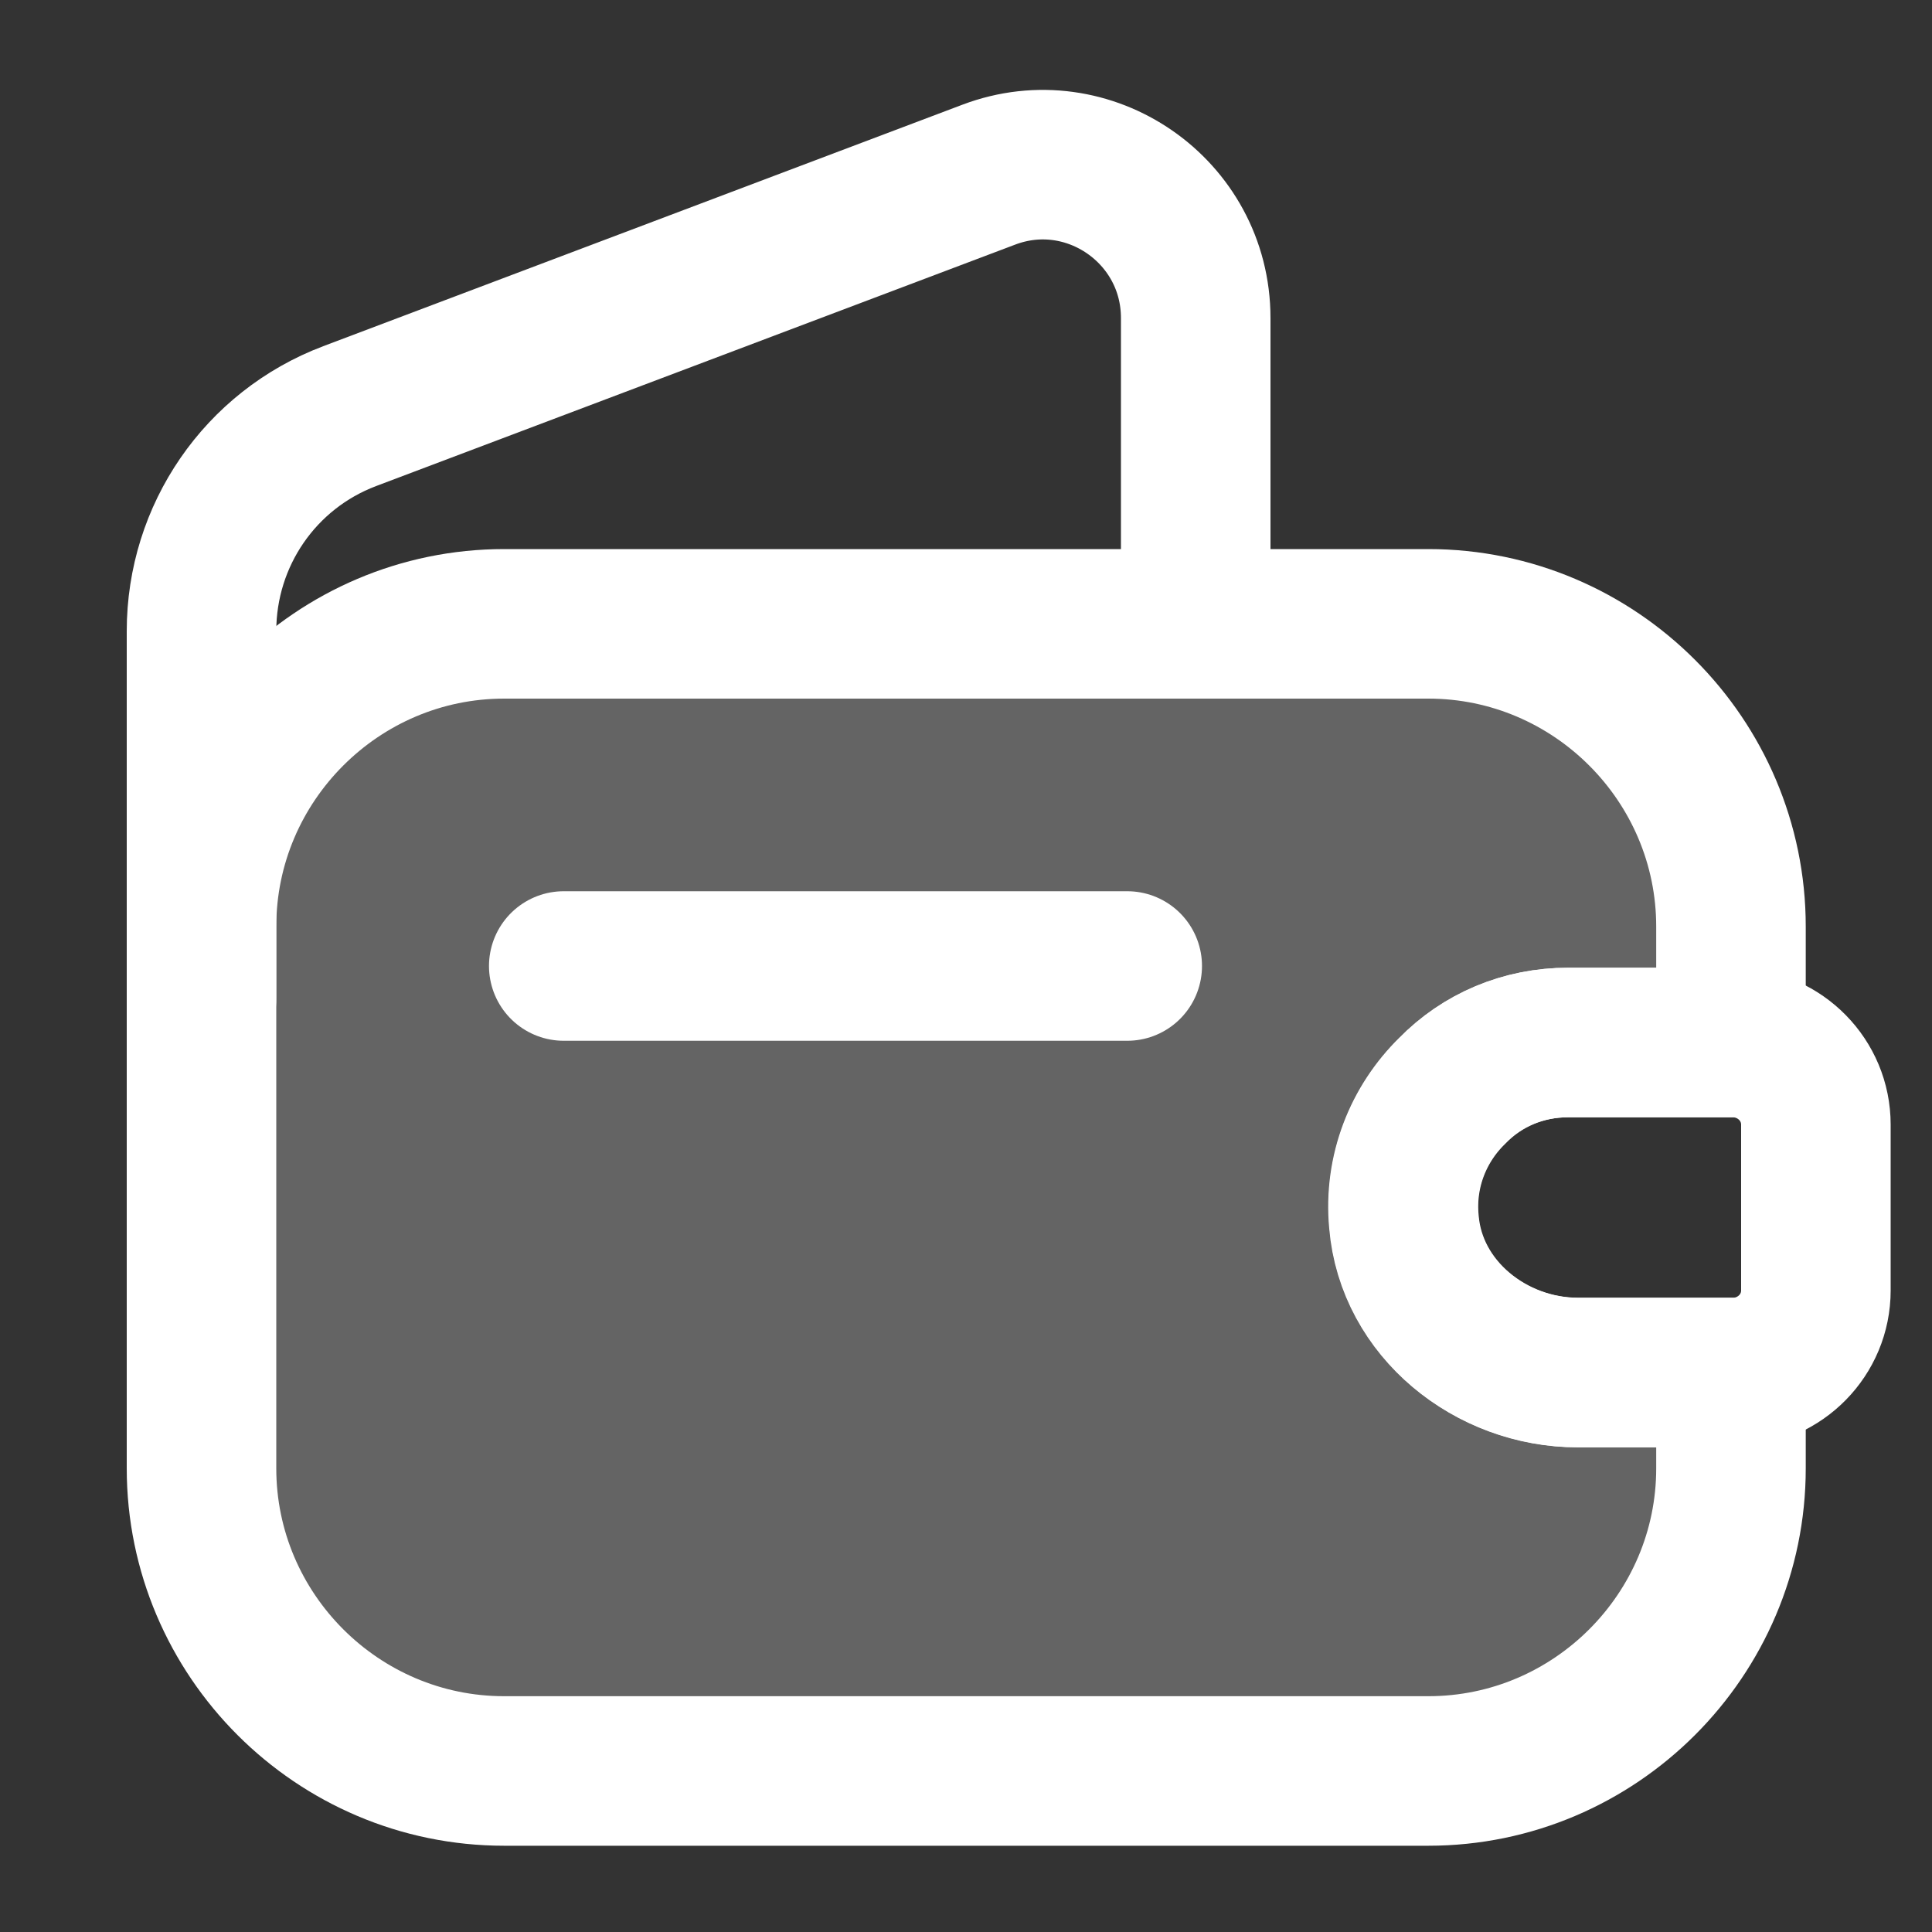 <svg width="20" height="20" viewBox="0 0 20 20" fill="none" xmlns="http://www.w3.org/2000/svg">
<rect x="0" y="0" width="20" height="20" fill="#333333" stroke="none"/>
<path d="M15.036 11.292C14.686 11.633 14.486 12.125 14.536 12.65C14.611 13.55 15.436 14.208 16.336 14.208H17.919V15.2C17.919 16.925 16.511 18.333 14.786 18.333H5.219C3.494 18.333 2.086 16.925 2.086 15.2V9.592C2.086 7.867 3.494 6.458 5.219 6.458H14.786C16.511 6.458 17.919 7.867 17.919 9.592V10.792H16.236C15.769 10.792 15.344 10.975 15.036 11.292Z" fill="white" fill-opacity="0.24" stroke="white" stroke-width="1.548" stroke-linecap="round" stroke-linejoin="round"/>
<path d="M2.086 10.342V6.533C2.086 5.542 2.694 4.658 3.619 4.308L10.236 1.808C11.269 1.417 12.378 2.183 12.378 3.292V6.458" stroke="white" stroke-width="1.548" stroke-linecap="round" stroke-linejoin="round"/>
<path d="M18.798 11.642V13.359C18.798 13.817 18.431 14.192 17.964 14.209H16.331C15.431 14.209 14.606 13.55 14.531 12.65C14.481 12.125 14.681 11.634 15.031 11.292C15.339 10.975 15.764 10.792 16.231 10.792H17.964C18.431 10.809 18.798 11.184 18.798 11.642Z" stroke="white" stroke-width="1.548" stroke-linecap="round" stroke-linejoin="round"/>
<path d="M5.836 10H11.669" stroke="white" stroke-width="1.548" stroke-linecap="round" stroke-linejoin="round"/>
</svg>
